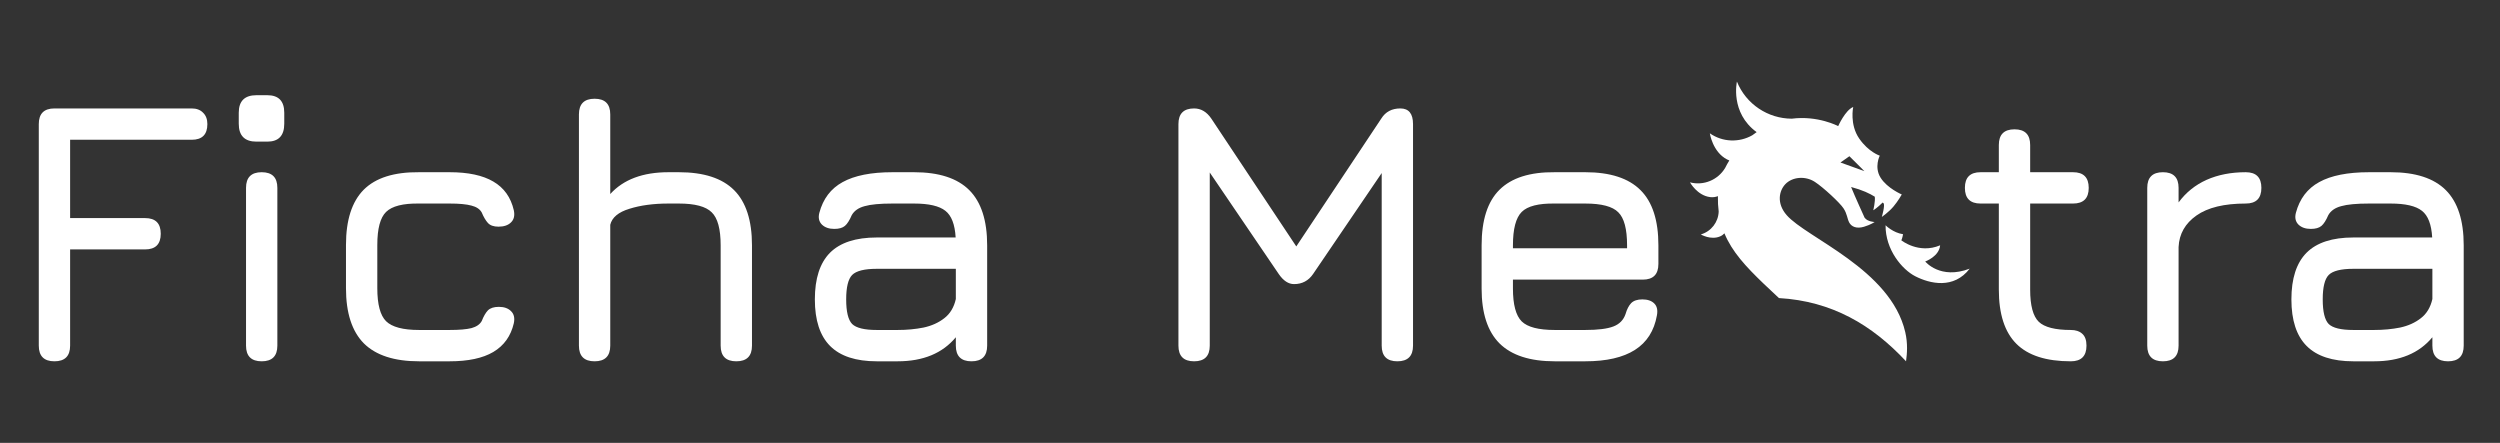 <svg width="429" height="76" viewBox="0 0 429 76" fill="none" xmlns="http://www.w3.org/2000/svg">
<rect x="0" y="0" width="429" height="76" fill="#333333" stroke="none"/>
<path d="M326.941 56.992C324.457 46.214 309.974 40.824 306.583 36.907C304.839 34.893 305.276 32.754 306.365 31.602C307.535 30.369 309.764 30.125 311.427 31.211C312.882 32.157 315.714 34.784 316.349 35.754C316.985 36.721 316.977 37.522 317.319 38.172C317.707 38.904 318.584 39.294 319.856 38.913C321.033 38.562 321.684 38.097 321.684 38.097C321.684 38.097 320.454 38.051 319.966 37.359C319.966 37.359 318.26 33.618 317.649 32.088C319.604 32.608 320.846 33.208 321.714 33.755C321.821 34.587 321.466 36.022 321.451 36.086C321.491 36.063 322.123 35.69 323.062 34.754C323.109 34.794 323.156 34.831 323.201 34.867C323.533 35.131 322.921 37.222 322.921 37.222C322.921 37.222 324.069 36.451 324.946 35.409C325.706 34.511 326.345 33.371 326.345 33.371C326.345 33.371 323.861 32.321 322.715 30.502C321.566 28.685 322.567 26.712 322.567 26.712C322.567 26.712 320.651 26.098 319.046 23.784C317.358 21.35 318.011 18.359 318.011 18.359C316.638 18.911 315.434 21.641 315.434 21.641C315.434 21.641 311.967 19.79 307.464 20.366C303.401 20.354 299.624 17.891 298.057 14C298.057 14 296.844 19.323 301.439 22.674C301.19 22.843 300.941 23.021 300.691 23.212C298.449 24.489 295.601 24.414 293.407 22.876C293.407 22.876 293.523 23.675 293.951 24.635C294.378 25.593 295.115 26.714 296.358 27.359C296.491 27.429 296.622 27.485 296.752 27.534C296.493 27.946 296.253 28.374 296.038 28.812C294.813 30.867 292.355 31.906 290 31.291C290 31.291 291.236 33.547 293.452 33.822C293.964 33.886 294.41 33.809 294.792 33.657C294.774 34.591 294.821 35.465 294.926 36.294C294.869 38.109 293.645 39.719 291.86 40.229H291.858C291.858 40.229 293.579 41.253 295.173 40.563C295.484 40.428 295.724 40.244 295.91 40.04C297.219 43.201 299.593 45.751 302.619 48.659C303.431 49.441 304.342 50.278 305.266 51.149C314.36 51.674 321.245 55.745 327.076 62C327.26 60.642 327.395 58.959 326.941 56.992ZM317.358 26.808L319.931 29.367L315.824 27.886L317.358 26.808ZM323.563 38.656C323.563 38.656 324.82 39.937 326.564 40.192C326.446 40.889 326.268 41.237 326.268 41.237C326.268 41.237 329.261 43.646 332.926 42.094C332.757 44.021 330.368 44.871 330.368 44.871C330.368 44.871 332.934 48.051 338 46.1C335.252 49.677 331.149 48.68 328.653 47.402C326.411 46.254 323.523 42.861 323.563 38.656Z" fill="white"/>
<path d="M355.352 62C351.128 62 348.013 60.997 346.008 58.992C344.003 56.987 343 53.893 343 49.712V34.928H339.864C338.072 34.928 337.176 34.032 337.176 32.24C337.176 30.448 338.072 29.552 339.864 29.552H343V24.88C343 23.088 343.896 22.192 345.688 22.192C347.48 22.192 348.376 23.088 348.376 24.88V29.552H355.736C357.528 29.552 358.424 30.448 358.424 32.24C358.424 34.032 357.528 34.928 355.736 34.928H348.376V49.712C348.376 52.421 348.867 54.256 349.848 55.216C350.829 56.155 352.664 56.624 355.352 56.624C356.184 56.624 356.835 56.837 357.304 57.264C357.795 57.691 358.04 58.373 358.04 59.312C358.04 61.104 357.144 62 355.352 62ZM371.157 62C369.365 62 368.469 61.104 368.469 59.312V32.24C368.469 30.448 369.365 29.552 371.157 29.552C372.949 29.552 373.845 30.448 373.845 32.24V34.736C375.103 33.029 376.703 31.739 378.645 30.864C380.607 29.989 382.847 29.552 385.365 29.552C387.157 29.552 388.053 30.448 388.053 32.24C388.053 34.032 387.157 34.928 385.365 34.928C381.674 34.928 378.858 35.611 376.917 36.976C374.975 38.341 373.951 40.144 373.845 42.384V59.312C373.845 61.104 372.949 62 371.157 62ZM403.828 62C400.244 62 397.577 61.125 395.828 59.376C394.078 57.627 393.204 54.96 393.204 51.376C393.204 47.792 394.068 45.125 395.796 43.376C397.545 41.627 400.222 40.752 403.828 40.752H417.364C417.236 38.512 416.649 36.987 415.604 36.176C414.558 35.344 412.766 34.928 410.228 34.928H406.516C404.382 34.928 402.793 35.077 401.748 35.376C400.702 35.653 399.966 36.165 399.54 36.912C399.156 37.808 398.761 38.427 398.356 38.768C397.95 39.109 397.342 39.28 396.532 39.28C395.636 39.28 394.932 39.035 394.42 38.544C393.908 38.032 393.758 37.36 393.972 36.528C394.612 34.117 395.945 32.357 397.972 31.248C400.02 30.117 402.868 29.552 406.516 29.552H410.228C414.494 29.552 417.652 30.576 419.7 32.624C421.748 34.672 422.772 37.829 422.772 42.096V59.312C422.772 61.104 421.876 62 420.083 62C418.292 62 417.396 61.104 417.396 59.312V57.872C415.113 60.624 411.785 62 407.412 62H403.828ZM403.828 56.624H407.412C408.99 56.624 410.473 56.485 411.86 56.208C413.246 55.909 414.43 55.376 415.412 54.608C416.414 53.84 417.076 52.741 417.396 51.312V46.128H403.828C401.716 46.128 400.308 46.48 399.604 47.184C398.921 47.888 398.58 49.285 398.58 51.376C398.58 53.488 398.921 54.896 399.604 55.6C400.308 56.283 401.716 56.624 403.828 56.624Z" fill="white"/>
<path d="M9.344 62C7.552 62 6.656 61.104 6.656 59.312V21.296C6.656 19.504 7.552 18.608 9.344 18.608H32.896C33.728 18.608 34.379 18.853 34.848 19.344C35.339 19.813 35.584 20.464 35.584 21.296C35.584 23.088 34.688 23.984 32.896 23.984H12.032V37.424H24.896C26.688 37.424 27.584 38.32 27.584 40.112C27.584 41.904 26.688 42.8 24.896 42.8H12.032V59.312C12.032 61.104 11.136 62 9.344 62ZM44.011 24.304C41.984 24.304 40.971 23.28 40.971 21.232V19.344C40.971 17.339 41.984 16.336 44.011 16.336H45.867C47.808 16.336 48.779 17.339 48.779 19.344V21.232C48.779 23.28 47.808 24.304 45.867 24.304H44.011ZM44.907 62C43.114 62 42.218 61.104 42.218 59.312V32.24C42.218 30.448 43.114 29.552 44.907 29.552C46.699 29.552 47.594 30.448 47.594 32.24V59.312C47.594 61.104 46.699 62 44.907 62ZM71.914 62C67.669 62 64.511 60.976 62.442 58.928C60.394 56.859 59.37 53.701 59.37 49.456V42.032C59.37 37.765 60.383 34.608 62.41 32.56C64.458 30.512 67.626 29.509 71.914 29.552H77.162C80.341 29.552 82.837 30.085 84.65 31.152C86.485 32.219 87.658 33.861 88.17 36.08C88.362 36.976 88.202 37.669 87.69 38.16C87.199 38.651 86.485 38.896 85.546 38.896C84.714 38.896 84.106 38.683 83.722 38.256C83.338 37.829 82.986 37.232 82.666 36.464C82.346 35.888 81.759 35.493 80.906 35.28C80.053 35.045 78.805 34.928 77.162 34.928H71.914C69.162 34.885 67.274 35.365 66.25 36.368C65.247 37.349 64.746 39.237 64.746 42.032V49.456C64.746 52.229 65.247 54.117 66.25 55.12C67.274 56.123 69.162 56.624 71.914 56.624H77.162C78.805 56.624 80.053 56.517 80.906 56.304C81.759 56.069 82.346 55.664 82.666 55.088C82.986 54.277 83.338 53.669 83.722 53.264C84.127 52.859 84.757 52.656 85.61 52.656C86.506 52.656 87.199 52.901 87.69 53.392C88.202 53.883 88.362 54.576 88.17 55.472C87.658 57.669 86.485 59.312 84.65 60.4C82.837 61.467 80.341 62 77.162 62H71.914ZM102.032 62C100.24 62 99.344 61.104 99.344 59.312V19.632C99.344 17.84 100.24 16.944 102.032 16.944C103.824 16.944 104.72 17.84 104.72 19.632V33.296C106.981 30.8 110.309 29.552 114.704 29.552H116.496C120.762 29.552 123.92 30.576 125.968 32.624C128.016 34.672 129.04 37.829 129.04 42.096V59.312C129.04 61.104 128.144 62 126.352 62C124.56 62 123.664 61.104 123.664 59.312V42.096C123.664 39.301 123.152 37.413 122.128 36.432C121.125 35.429 119.248 34.928 116.496 34.928H114.704C112.144 34.928 109.914 35.227 108.016 35.824C106.117 36.4 105.018 37.317 104.72 38.576V59.312C104.72 61.104 103.824 62 102.032 62ZM150.453 62C146.869 62 144.202 61.125 142.453 59.376C140.703 57.627 139.829 54.96 139.829 51.376C139.829 47.792 140.693 45.125 142.421 43.376C144.17 41.627 146.847 40.752 150.453 40.752H163.989C163.861 38.512 163.274 36.987 162.229 36.176C161.183 35.344 159.391 34.928 156.853 34.928H153.141C151.007 34.928 149.418 35.077 148.373 35.376C147.327 35.653 146.591 36.165 146.165 36.912C145.781 37.808 145.386 38.427 144.981 38.768C144.575 39.109 143.967 39.28 143.157 39.28C142.261 39.28 141.557 39.035 141.045 38.544C140.533 38.032 140.383 37.36 140.597 36.528C141.237 34.117 142.57 32.357 144.597 31.248C146.645 30.117 149.493 29.552 153.141 29.552H156.853C161.119 29.552 164.277 30.576 166.325 32.624C168.373 34.672 169.397 37.829 169.397 42.096V59.312C169.397 61.104 168.501 62 166.708 62C164.917 62 164.021 61.104 164.021 59.312V57.872C161.738 60.624 158.41 62 154.037 62H150.453ZM150.453 56.624H154.037C155.615 56.624 157.098 56.485 158.485 56.208C159.871 55.909 161.055 55.376 162.037 54.608C163.039 53.84 163.701 52.741 164.021 51.312V46.128H150.453C148.341 46.128 146.933 46.48 146.229 47.184C145.546 47.888 145.205 49.285 145.205 51.376C145.205 53.488 145.546 54.896 146.229 55.6C146.933 56.283 148.341 56.624 150.453 56.624ZM204.907 62C203.115 62 202.219 61.104 202.219 59.312V21.296C202.219 19.504 203.115 18.608 204.907 18.608C206.08 18.608 207.061 19.184 207.851 20.336L222.955 43.056L221.803 43.248L237.035 20.336C237.76 19.184 238.848 18.608 240.299 18.608C241.749 18.608 242.475 19.504 242.475 21.296V59.312C242.475 61.104 241.579 62 239.787 62C237.995 62 237.099 61.104 237.099 59.312V26.672L238.763 27.248L225.323 47.024C224.533 48.176 223.445 48.752 222.059 48.752C221.099 48.752 220.224 48.176 219.435 47.024L205.995 27.248L207.595 27.696V59.312C207.595 61.104 206.699 62 204.907 62ZM259.621 47.984V49.52C259.621 52.272 260.122 54.149 261.125 55.152C262.128 56.133 264.016 56.624 266.789 56.624H272.037C274.213 56.624 275.824 56.421 276.869 56.016C277.914 55.611 278.608 54.896 278.949 53.872C279.184 53.061 279.504 52.443 279.909 52.016C280.336 51.589 280.976 51.376 281.829 51.376C282.725 51.376 283.408 51.611 283.877 52.08C284.346 52.549 284.496 53.232 284.325 54.128C283.856 56.773 282.597 58.747 280.549 60.048C278.501 61.349 275.664 62 272.037 62H266.789C262.544 62 259.386 60.976 257.317 58.928C255.269 56.88 254.245 53.744 254.245 49.52V42.096C254.245 37.765 255.269 34.587 257.317 32.56C259.386 30.512 262.544 29.509 266.789 29.552H272.037C276.304 29.552 279.461 30.576 281.509 32.624C283.557 34.651 284.581 37.808 284.581 42.096V45.296C284.581 47.088 283.685 47.984 281.893 47.984H259.621ZM266.789 34.928C264.016 34.885 262.128 35.365 261.125 36.368C260.122 37.371 259.621 39.28 259.621 42.096V42.608H279.205V42.096C279.205 39.301 278.704 37.413 277.701 36.432C276.72 35.429 274.832 34.928 272.037 34.928H266.789Z" fill="white"/>
</svg>
